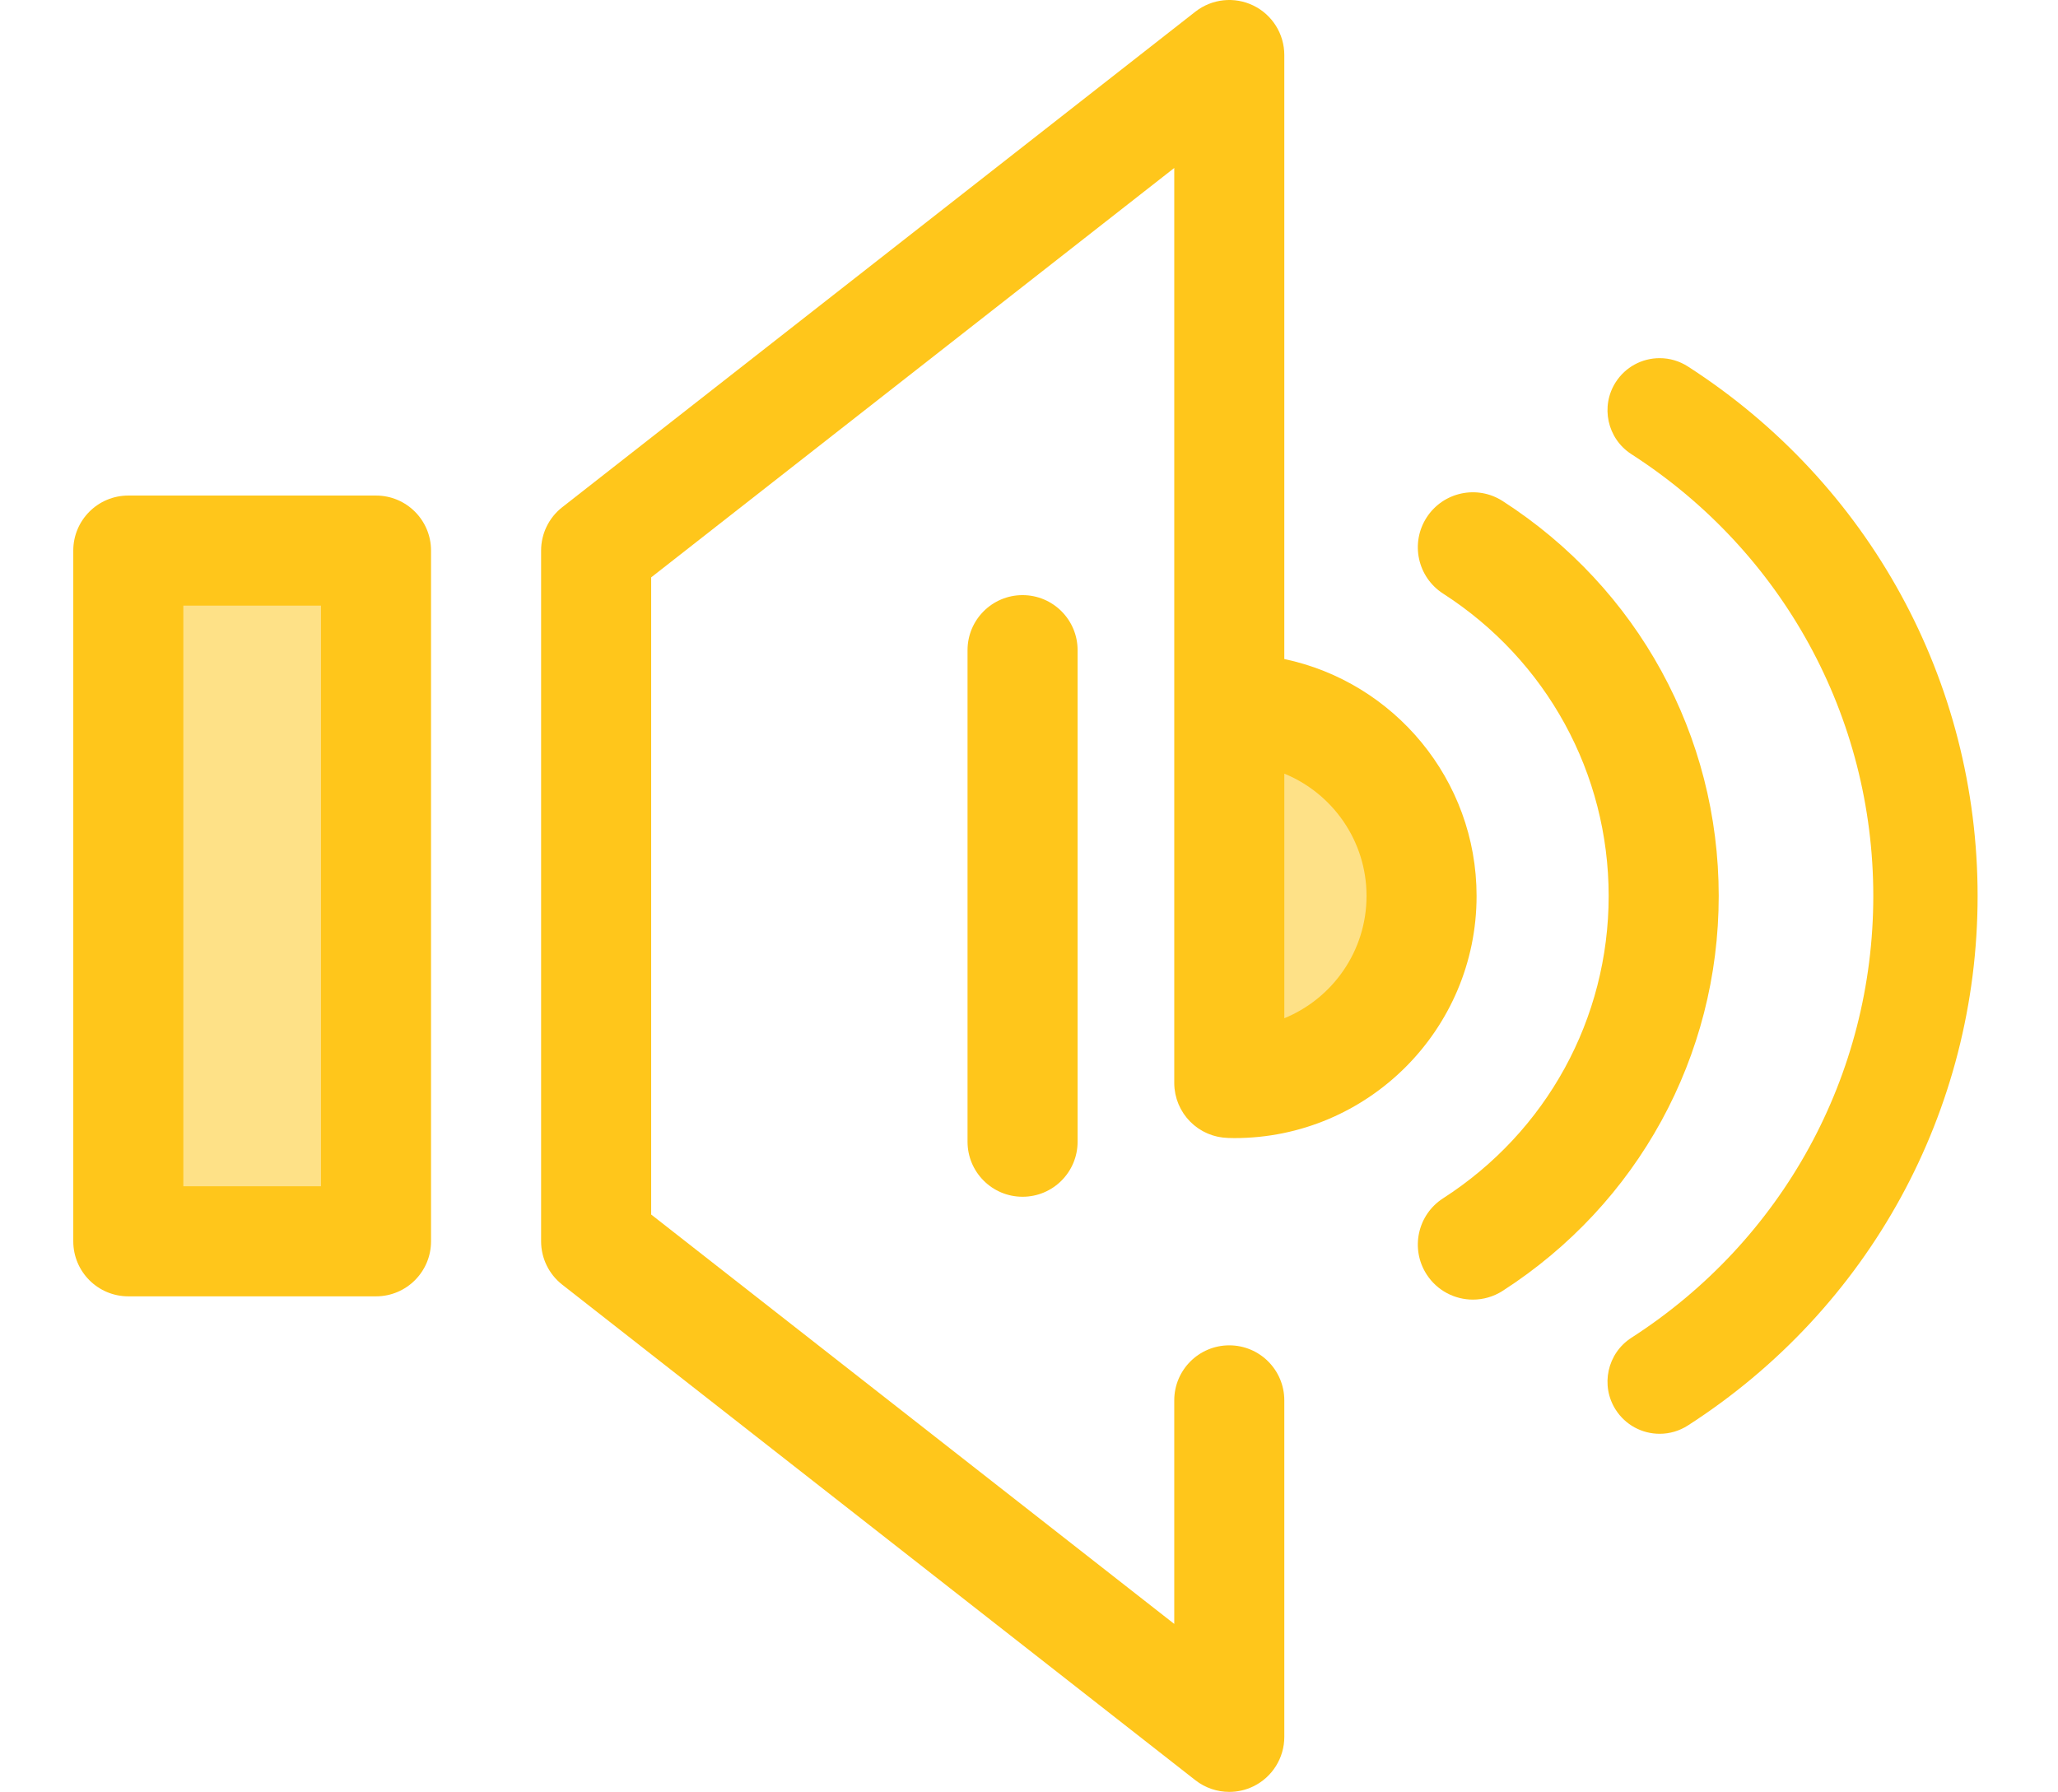 <?xml version="1.0" encoding="iso-8859-1"?>
<!-- Generator: Adobe Illustrator 21.0.0, SVG Export Plug-In . SVG Version: 6.00 Build 0)  -->
<svg version="1.1" id="Layer_1" xmlns="http://www.w3.org/2000/svg" xmlns:xlink="http://www.w3.org/1999/xlink" x="0px" y="0px"
	 viewBox="-49 141 588 512" style="enable-background:new -49 141 588 512;" xml:space="preserve">
<rect x="-12.339" y="298.323" style="fill:#FEE187;" width="70.769" height="197.369"/>
<path style="fill:#FFC61B;" d="M58.431,511.404h-70.772c-8.684,0-15.723-7.041-15.723-15.723V298.317
	c0-8.682,7.039-15.723,15.723-15.723h70.772c8.684,0,15.723,7.041,15.723,15.723v197.365
	C74.154,504.365,67.115,511.404,58.431,511.404z M3.382,479.959h39.326V314.04H3.382V479.959z"/>
<path style="fill:#FEE187;" d="M303.705,450.456c-0.497,0-0.987-0.024-1.481-0.038v-106.84c0.494-0.014,0.984-0.038,1.481-0.038
	c29.524,0,53.458,23.933,53.458,53.458S333.23,450.456,303.705,450.456z"/>
<g>
	<path style="fill:#FFC61B;" d="M286.501,450.418L286.501,450.418c0,0.539,0.028,1.071,0.08,1.596
		c0.016,0.164,0.05,0.321,0.072,0.481c0.047,0.358,0.091,0.717,0.164,1.068c0.039,0.195,0.097,0.38,0.145,0.572
		c0.075,0.31,0.145,0.623,0.237,0.923c0.061,0.2,0.142,0.391,0.211,0.588c0.101,0.285,0.193,0.571,0.31,0.847
		c0.082,0.197,0.181,0.382,0.27,0.574c0.124,0.266,0.244,0.536,0.382,0.794c0.099,0.186,0.215,0.36,0.322,0.541
		c0.149,0.252,0.294,0.508,0.456,0.752c0.115,0.17,0.242,0.33,0.363,0.495c0.174,0.241,0.346,0.483,0.533,0.714
		c0.126,0.154,0.264,0.297,0.396,0.447c0.2,0.226,0.396,0.454,0.607,0.668c0.138,0.14,0.288,0.269,0.432,0.402
		c0.222,0.208,0.44,0.417,0.673,0.612c0.151,0.126,0.313,0.241,0.469,0.36c0.241,0.186,0.478,0.373,0.728,0.546
		c0.165,0.113,0.34,0.214,0.509,0.321c0.255,0.16,0.508,0.322,0.772,0.469c0.181,0.099,0.37,0.186,0.555,0.278
		c0.266,0.134,0.528,0.269,0.802,0.387c0.197,0.085,0.401,0.156,0.602,0.234c0.272,0.104,0.544,0.212,0.824,0.302
		c0.212,0.068,0.431,0.121,0.646,0.181c0.28,0.077,0.558,0.156,0.844,0.217c0.223,0.049,0.45,0.08,0.676,0.12
		c0.289,0.049,0.577,0.099,0.871,0.132c0.228,0.025,0.459,0.036,0.689,0.052c0.231,0.016,0.458,0.046,0.69,0.052l0.36,0.011
		c0.502,0.017,1.003,0.031,1.509,0.031c38.147,0,69.181-31.034,69.181-69.181c0-33.265-23.602-61.115-54.937-67.7V156.721
		c0-6.014-3.431-11.5-8.836-14.135c-5.406-2.63-11.842-1.951-16.577,1.753l-180.9,141.596c-3.807,2.981-6.031,7.547-6.031,12.382
		v197.365c0,4.835,2.225,9.401,6.031,12.382l180.901,141.596c2.821,2.206,6.244,3.341,9.693,3.341c2.343,0,4.698-0.524,6.884-1.588
		c5.406-2.635,8.836-8.121,8.836-14.135v-96.15c0-8.682-7.039-15.723-15.723-15.723c-8.684,0-15.723,7.041-15.723,15.723v63.877
		L137.046,488.023V305.977l149.455-116.981v154.583V450.418z M341.44,396.998c0,15.77-9.725,29.314-23.492,34.946v-69.89
		C331.715,367.686,341.44,381.228,341.44,396.998z"/>
	<path style="fill:#FFC61B;" d="M371.834,512.34c-5.17,0-10.229-2.546-13.236-7.215c-4.7-7.303-2.59-17.031,4.712-21.731
		c29.622-19.066,47.307-51.362,47.307-86.394s-17.685-67.329-47.307-86.394c-7.302-4.7-9.412-14.429-4.712-21.731
		c4.7-7.302,14.43-9.409,21.731-4.712c38.655,24.88,61.734,67.061,61.734,112.838s-23.078,87.957-61.734,112.838
		C377.697,511.53,374.747,512.34,371.834,512.34z"/>
	<path style="fill:#FFC61B;" d="M425.201,550.678c2.85,0,5.634-0.82,8.051-2.373c51.832-33.362,82.779-89.923,82.779-151.296
		c0-61.374-30.948-117.935-82.786-151.3c-2.411-1.551-5.193-2.372-8.043-2.372c-5.105,0-9.798,2.556-12.554,6.838
		c-4.447,6.91-2.443,16.149,4.466,20.596c43.275,27.853,69.111,75.044,69.111,126.235c0,51.191-25.836,98.381-69.111,126.235
		c-6.909,4.447-8.913,13.687-4.466,20.597C415.407,548.121,420.099,550.678,425.201,550.678z"/>
	<path style="fill:#FFC61B;" d="M243.163,482.951c-8.684,0-15.723-7.041-15.723-15.723V326.769c0-8.682,7.039-15.723,15.723-15.723
		c8.684,0,15.723,7.041,15.723,15.723v140.459C258.886,475.912,251.846,482.951,243.163,482.951z"/>
</g>
</svg>
